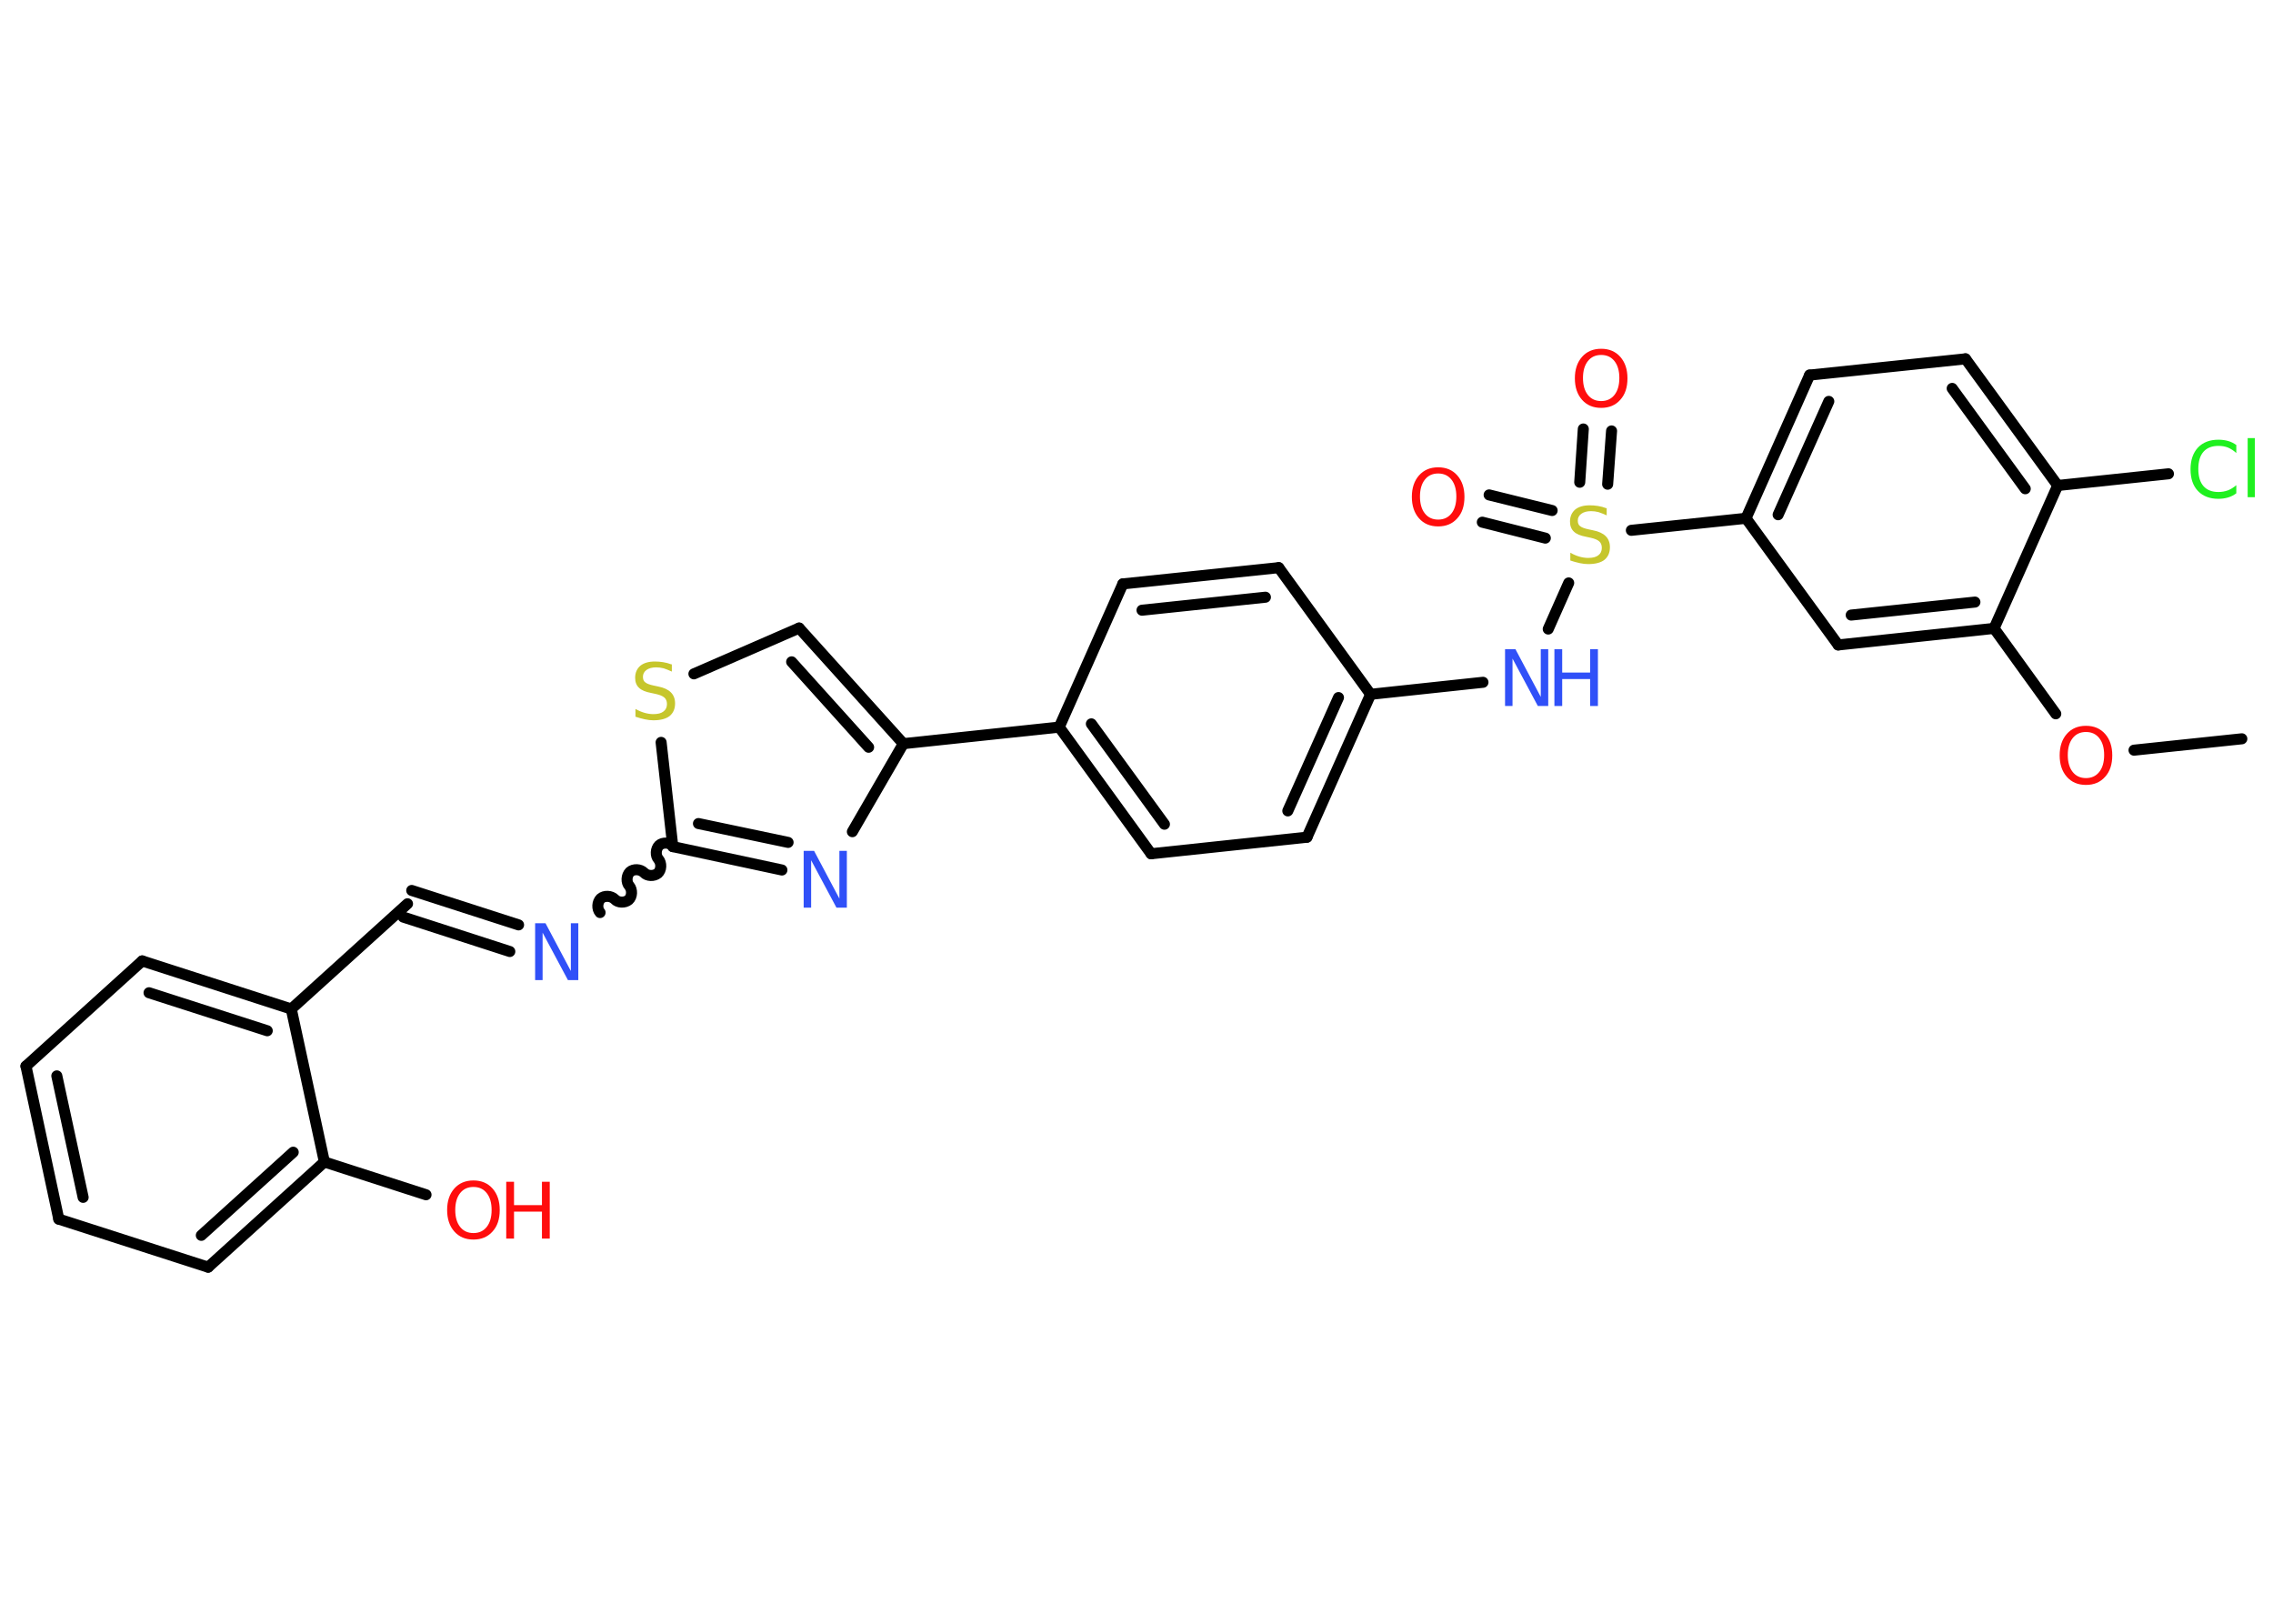 <?xml version='1.0' encoding='UTF-8'?>
<!DOCTYPE svg PUBLIC "-//W3C//DTD SVG 1.1//EN" "http://www.w3.org/Graphics/SVG/1.1/DTD/svg11.dtd">
<svg version='1.2' xmlns='http://www.w3.org/2000/svg' xmlns:xlink='http://www.w3.org/1999/xlink' width='70.0mm' height='50.0mm' viewBox='0 0 70.0 50.0'>
  <desc>Generated by the Chemistry Development Kit (http://github.com/cdk)</desc>
  <g stroke-linecap='round' stroke-linejoin='round' stroke='#000000' stroke-width='.34' fill='#FF0D0D'>
    <rect x='.0' y='.0' width='70.0' height='50.0' fill='#FFFFFF' stroke='none'/>
    <g id='mol1' class='mol'>
      <line id='mol1bnd1' class='bond' x1='69.04' y1='22.75' x2='65.72' y2='23.1'/>
      <line id='mol1bnd2' class='bond' x1='63.31' y1='21.98' x2='61.41' y2='19.35'/>
      <g id='mol1bnd3' class='bond'>
        <line x1='56.61' y1='19.86' x2='61.41' y2='19.35'/>
        <line x1='57.01' y1='18.94' x2='60.82' y2='18.54'/>
      </g>
      <line id='mol1bnd4' class='bond' x1='56.61' y1='19.86' x2='53.77' y2='15.96'/>
      <line id='mol1bnd5' class='bond' x1='53.77' y1='15.96' x2='50.24' y2='16.33'/>
      <g id='mol1bnd6' class='bond'>
        <line x1='48.65' y1='14.85' x2='48.76' y2='13.21'/>
        <line x1='49.51' y1='14.91' x2='49.63' y2='13.27'/>
      </g>
      <g id='mol1bnd7' class='bond'>
        <line x1='47.59' y1='16.57' x2='45.65' y2='16.08'/>
        <line x1='47.8' y1='15.72' x2='45.86' y2='15.24'/>
      </g>
      <line id='mol1bnd8' class='bond' x1='48.31' y1='17.95' x2='47.68' y2='19.37'/>
      <line id='mol1bnd9' class='bond' x1='45.67' y1='21.01' x2='42.21' y2='21.38'/>
      <g id='mol1bnd10' class='bond'>
        <line x1='40.25' y1='25.78' x2='42.21' y2='21.38'/>
        <line x1='39.66' y1='24.97' x2='41.22' y2='21.48'/>
      </g>
      <line id='mol1bnd11' class='bond' x1='40.25' y1='25.78' x2='35.45' y2='26.29'/>
      <g id='mol1bnd12' class='bond'>
        <line x1='32.62' y1='22.39' x2='35.45' y2='26.29'/>
        <line x1='33.61' y1='22.29' x2='35.86' y2='25.38'/>
      </g>
      <line id='mol1bnd13' class='bond' x1='32.62' y1='22.39' x2='27.82' y2='22.9'/>
      <g id='mol1bnd14' class='bond'>
        <line x1='27.82' y1='22.9' x2='24.61' y2='19.34'/>
        <line x1='26.75' y1='23.01' x2='24.38' y2='20.38'/>
      </g>
      <line id='mol1bnd15' class='bond' x1='24.61' y1='19.34' x2='21.37' y2='20.75'/>
      <line id='mol1bnd16' class='bond' x1='20.36' y1='22.86' x2='20.72' y2='26.07'/>
      <path id='mol1bnd17' class='bond' d='M18.48 28.1c-.1 -.11 -.09 -.32 .02 -.43c.11 -.1 .32 -.09 .43 .02c.1 .11 .31 .12 .43 .02c.11 -.1 .12 -.31 .02 -.43c-.1 -.11 -.09 -.32 .02 -.43c.11 -.1 .32 -.09 .43 .02c.1 .11 .31 .12 .43 .02c.11 -.1 .12 -.31 .02 -.43c-.1 -.11 -.09 -.32 .02 -.43c.11 -.1 .32 -.09 .43 .02' fill='none' stroke='#000000' stroke-width='.34'/>
      <g id='mol1bnd18' class='bond'>
        <line x1='15.7' y1='29.3' x2='12.42' y2='28.24'/>
        <line x1='15.97' y1='28.48' x2='12.68' y2='27.42'/>
      </g>
      <line id='mol1bnd19' class='bond' x1='12.55' y1='27.83' x2='8.97' y2='31.07'/>
      <g id='mol1bnd20' class='bond'>
        <line x1='8.97' y1='31.07' x2='4.38' y2='29.59'/>
        <line x1='8.23' y1='31.74' x2='4.59' y2='30.57'/>
      </g>
      <line id='mol1bnd21' class='bond' x1='4.38' y1='29.59' x2='.8' y2='32.83'/>
      <g id='mol1bnd22' class='bond'>
        <line x1='.8' y1='32.83' x2='1.81' y2='37.54'/>
        <line x1='1.75' y1='33.13' x2='2.56' y2='36.87'/>
      </g>
      <line id='mol1bnd23' class='bond' x1='1.81' y1='37.54' x2='6.41' y2='39.02'/>
      <g id='mol1bnd24' class='bond'>
        <line x1='6.41' y1='39.02' x2='9.99' y2='35.78'/>
        <line x1='6.2' y1='38.04' x2='9.03' y2='35.48'/>
      </g>
      <line id='mol1bnd25' class='bond' x1='8.97' y1='31.07' x2='9.99' y2='35.78'/>
      <line id='mol1bnd26' class='bond' x1='9.99' y1='35.78' x2='13.12' y2='36.79'/>
      <g id='mol1bnd27' class='bond'>
        <line x1='20.72' y1='26.07' x2='24.08' y2='26.79'/>
        <line x1='21.51' y1='25.36' x2='24.27' y2='25.94'/>
      </g>
      <line id='mol1bnd28' class='bond' x1='27.82' y1='22.9' x2='26.25' y2='25.61'/>
      <line id='mol1bnd29' class='bond' x1='32.62' y1='22.39' x2='34.58' y2='17.98'/>
      <g id='mol1bnd30' class='bond'>
        <line x1='39.38' y1='17.48' x2='34.58' y2='17.98'/>
        <line x1='38.97' y1='18.39' x2='35.17' y2='18.79'/>
      </g>
      <line id='mol1bnd31' class='bond' x1='42.21' y1='21.38' x2='39.38' y2='17.48'/>
      <g id='mol1bnd32' class='bond'>
        <line x1='55.73' y1='11.55' x2='53.77' y2='15.96'/>
        <line x1='56.32' y1='12.36' x2='54.76' y2='15.85'/>
      </g>
      <line id='mol1bnd33' class='bond' x1='55.73' y1='11.55' x2='60.53' y2='11.05'/>
      <g id='mol1bnd34' class='bond'>
        <line x1='63.37' y1='14.95' x2='60.53' y2='11.05'/>
        <line x1='62.37' y1='15.05' x2='60.12' y2='11.96'/>
      </g>
      <line id='mol1bnd35' class='bond' x1='61.41' y1='19.35' x2='63.37' y2='14.95'/>
      <line id='mol1bnd36' class='bond' x1='63.37' y1='14.95' x2='66.78' y2='14.59'/>
      <path id='mol1atm2' class='atom' d='M64.24 22.54q-.26 .0 -.41 .19q-.15 .19 -.15 .52q.0 .33 .15 .52q.15 .19 .41 .19q.26 .0 .41 -.19q.15 -.19 .15 -.52q.0 -.33 -.15 -.52q-.15 -.19 -.41 -.19zM64.24 22.35q.37 .0 .59 .25q.22 .25 .22 .66q.0 .42 -.22 .66q-.22 .25 -.59 .25q-.37 .0 -.59 -.25q-.22 -.25 -.22 -.66q.0 -.41 .22 -.66q.22 -.25 .59 -.25z' stroke='none'/>
      <path id='mol1atm6' class='atom' d='M49.48 15.64v.23q-.13 -.06 -.25 -.1q-.12 -.03 -.23 -.03q-.19 .0 -.3 .08q-.11 .08 -.11 .21q.0 .12 .07 .17q.07 .06 .26 .1l.14 .03q.26 .05 .39 .18q.13 .13 .13 .34q.0 .25 -.17 .39q-.17 .13 -.5 .13q-.12 .0 -.26 -.03q-.14 -.03 -.29 -.08v-.24q.14 .08 .28 .12q.14 .04 .27 .04q.21 .0 .31 -.08q.11 -.08 .11 -.23q.0 -.13 -.08 -.2q-.08 -.07 -.26 -.11l-.14 -.03q-.27 -.05 -.38 -.16q-.12 -.11 -.12 -.31q.0 -.23 .16 -.37q.16 -.13 .45 -.13q.12 .0 .25 .02q.13 .02 .26 .07z' stroke='none' fill='#C6C62C'/>
      <path id='mol1atm7' class='atom' d='M49.31 10.93q-.26 .0 -.41 .19q-.15 .19 -.15 .52q.0 .33 .15 .52q.15 .19 .41 .19q.26 .0 .41 -.19q.15 -.19 .15 -.52q.0 -.33 -.15 -.52q-.15 -.19 -.41 -.19zM49.31 10.74q.37 .0 .59 .25q.22 .25 .22 .66q.0 .42 -.22 .66q-.22 .25 -.59 .25q-.37 .0 -.59 -.25q-.22 -.25 -.22 -.66q.0 -.41 .22 -.66q.22 -.25 .59 -.25z' stroke='none'/>
      <path id='mol1atm8' class='atom' d='M44.29 14.58q-.26 .0 -.41 .19q-.15 .19 -.15 .52q.0 .33 .15 .52q.15 .19 .41 .19q.26 .0 .41 -.19q.15 -.19 .15 -.52q.0 -.33 -.15 -.52q-.15 -.19 -.41 -.19zM44.29 14.39q.37 .0 .59 .25q.22 .25 .22 .66q.0 .42 -.22 .66q-.22 .25 -.59 .25q-.37 .0 -.59 -.25q-.22 -.25 -.22 -.66q.0 -.41 .22 -.66q.22 -.25 .59 -.25z' stroke='none'/>
      <g id='mol1atm9' class='atom'>
        <path d='M46.35 19.99h.32l.78 1.47v-1.47h.23v1.75h-.32l-.78 -1.46v1.46h-.23v-1.75z' stroke='none' fill='#3050F8'/>
        <path d='M47.87 19.99h.24v.72h.86v-.72h.24v1.75h-.24v-.83h-.86v.83h-.24v-1.75z' stroke='none' fill='#3050F8'/>
      </g>
      <path id='mol1atm16' class='atom' d='M20.69 20.45v.23q-.13 -.06 -.25 -.1q-.12 -.03 -.23 -.03q-.19 .0 -.3 .08q-.11 .08 -.11 .21q.0 .12 .07 .17q.07 .06 .26 .1l.14 .03q.26 .05 .39 .18q.13 .13 .13 .34q.0 .25 -.17 .39q-.17 .13 -.5 .13q-.12 .0 -.26 -.03q-.14 -.03 -.29 -.08v-.24q.14 .08 .28 .12q.14 .04 .27 .04q.21 .0 .31 -.08q.11 -.08 .11 -.23q.0 -.13 -.08 -.2q-.08 -.07 -.26 -.11l-.14 -.03q-.27 -.05 -.38 -.16q-.12 -.11 -.12 -.31q.0 -.23 .16 -.37q.16 -.13 .45 -.13q.12 .0 .25 .02q.13 .02 .26 .07z' stroke='none' fill='#C6C62C'/>
      <path id='mol1atm18' class='atom' d='M16.48 28.43h.32l.78 1.47v-1.47h.23v1.75h-.32l-.78 -1.46v1.46h-.23v-1.75z' stroke='none' fill='#3050F8'/>
      <g id='mol1atm26' class='atom'>
        <path d='M14.58 36.55q-.26 .0 -.41 .19q-.15 .19 -.15 .52q.0 .33 .15 .52q.15 .19 .41 .19q.26 .0 .41 -.19q.15 -.19 .15 -.52q.0 -.33 -.15 -.52q-.15 -.19 -.41 -.19zM14.58 36.35q.37 .0 .59 .25q.22 .25 .22 .66q.0 .42 -.22 .66q-.22 .25 -.59 .25q-.37 .0 -.59 -.25q-.22 -.25 -.22 -.66q.0 -.41 .22 -.66q.22 -.25 .59 -.25z' stroke='none'/>
        <path d='M15.59 36.39h.24v.72h.86v-.72h.24v1.75h-.24v-.83h-.86v.83h-.24v-1.75z' stroke='none'/>
      </g>
      <path id='mol1atm27' class='atom' d='M24.75 26.2h.32l.78 1.47v-1.47h.23v1.75h-.32l-.78 -1.46v1.46h-.23v-1.75z' stroke='none' fill='#3050F8'/>
      <path id='mol1atm33' class='atom' d='M68.87 13.7v.25q-.12 -.11 -.26 -.17q-.13 -.05 -.29 -.05q-.3 .0 -.46 .18q-.16 .18 -.16 .53q.0 .35 .16 .53q.16 .18 .46 .18q.15 .0 .29 -.05q.13 -.05 .26 -.16v.25q-.12 .09 -.26 .13q-.14 .04 -.29 .04q-.4 .0 -.63 -.24q-.23 -.24 -.23 -.67q.0 -.42 .23 -.67q.23 -.24 .63 -.24q.16 .0 .3 .04q.14 .04 .26 .13zM69.22 13.49h.22v1.82h-.22v-1.82z' stroke='none' fill='#1FF01F'/>
    </g>
  </g>
</svg>
